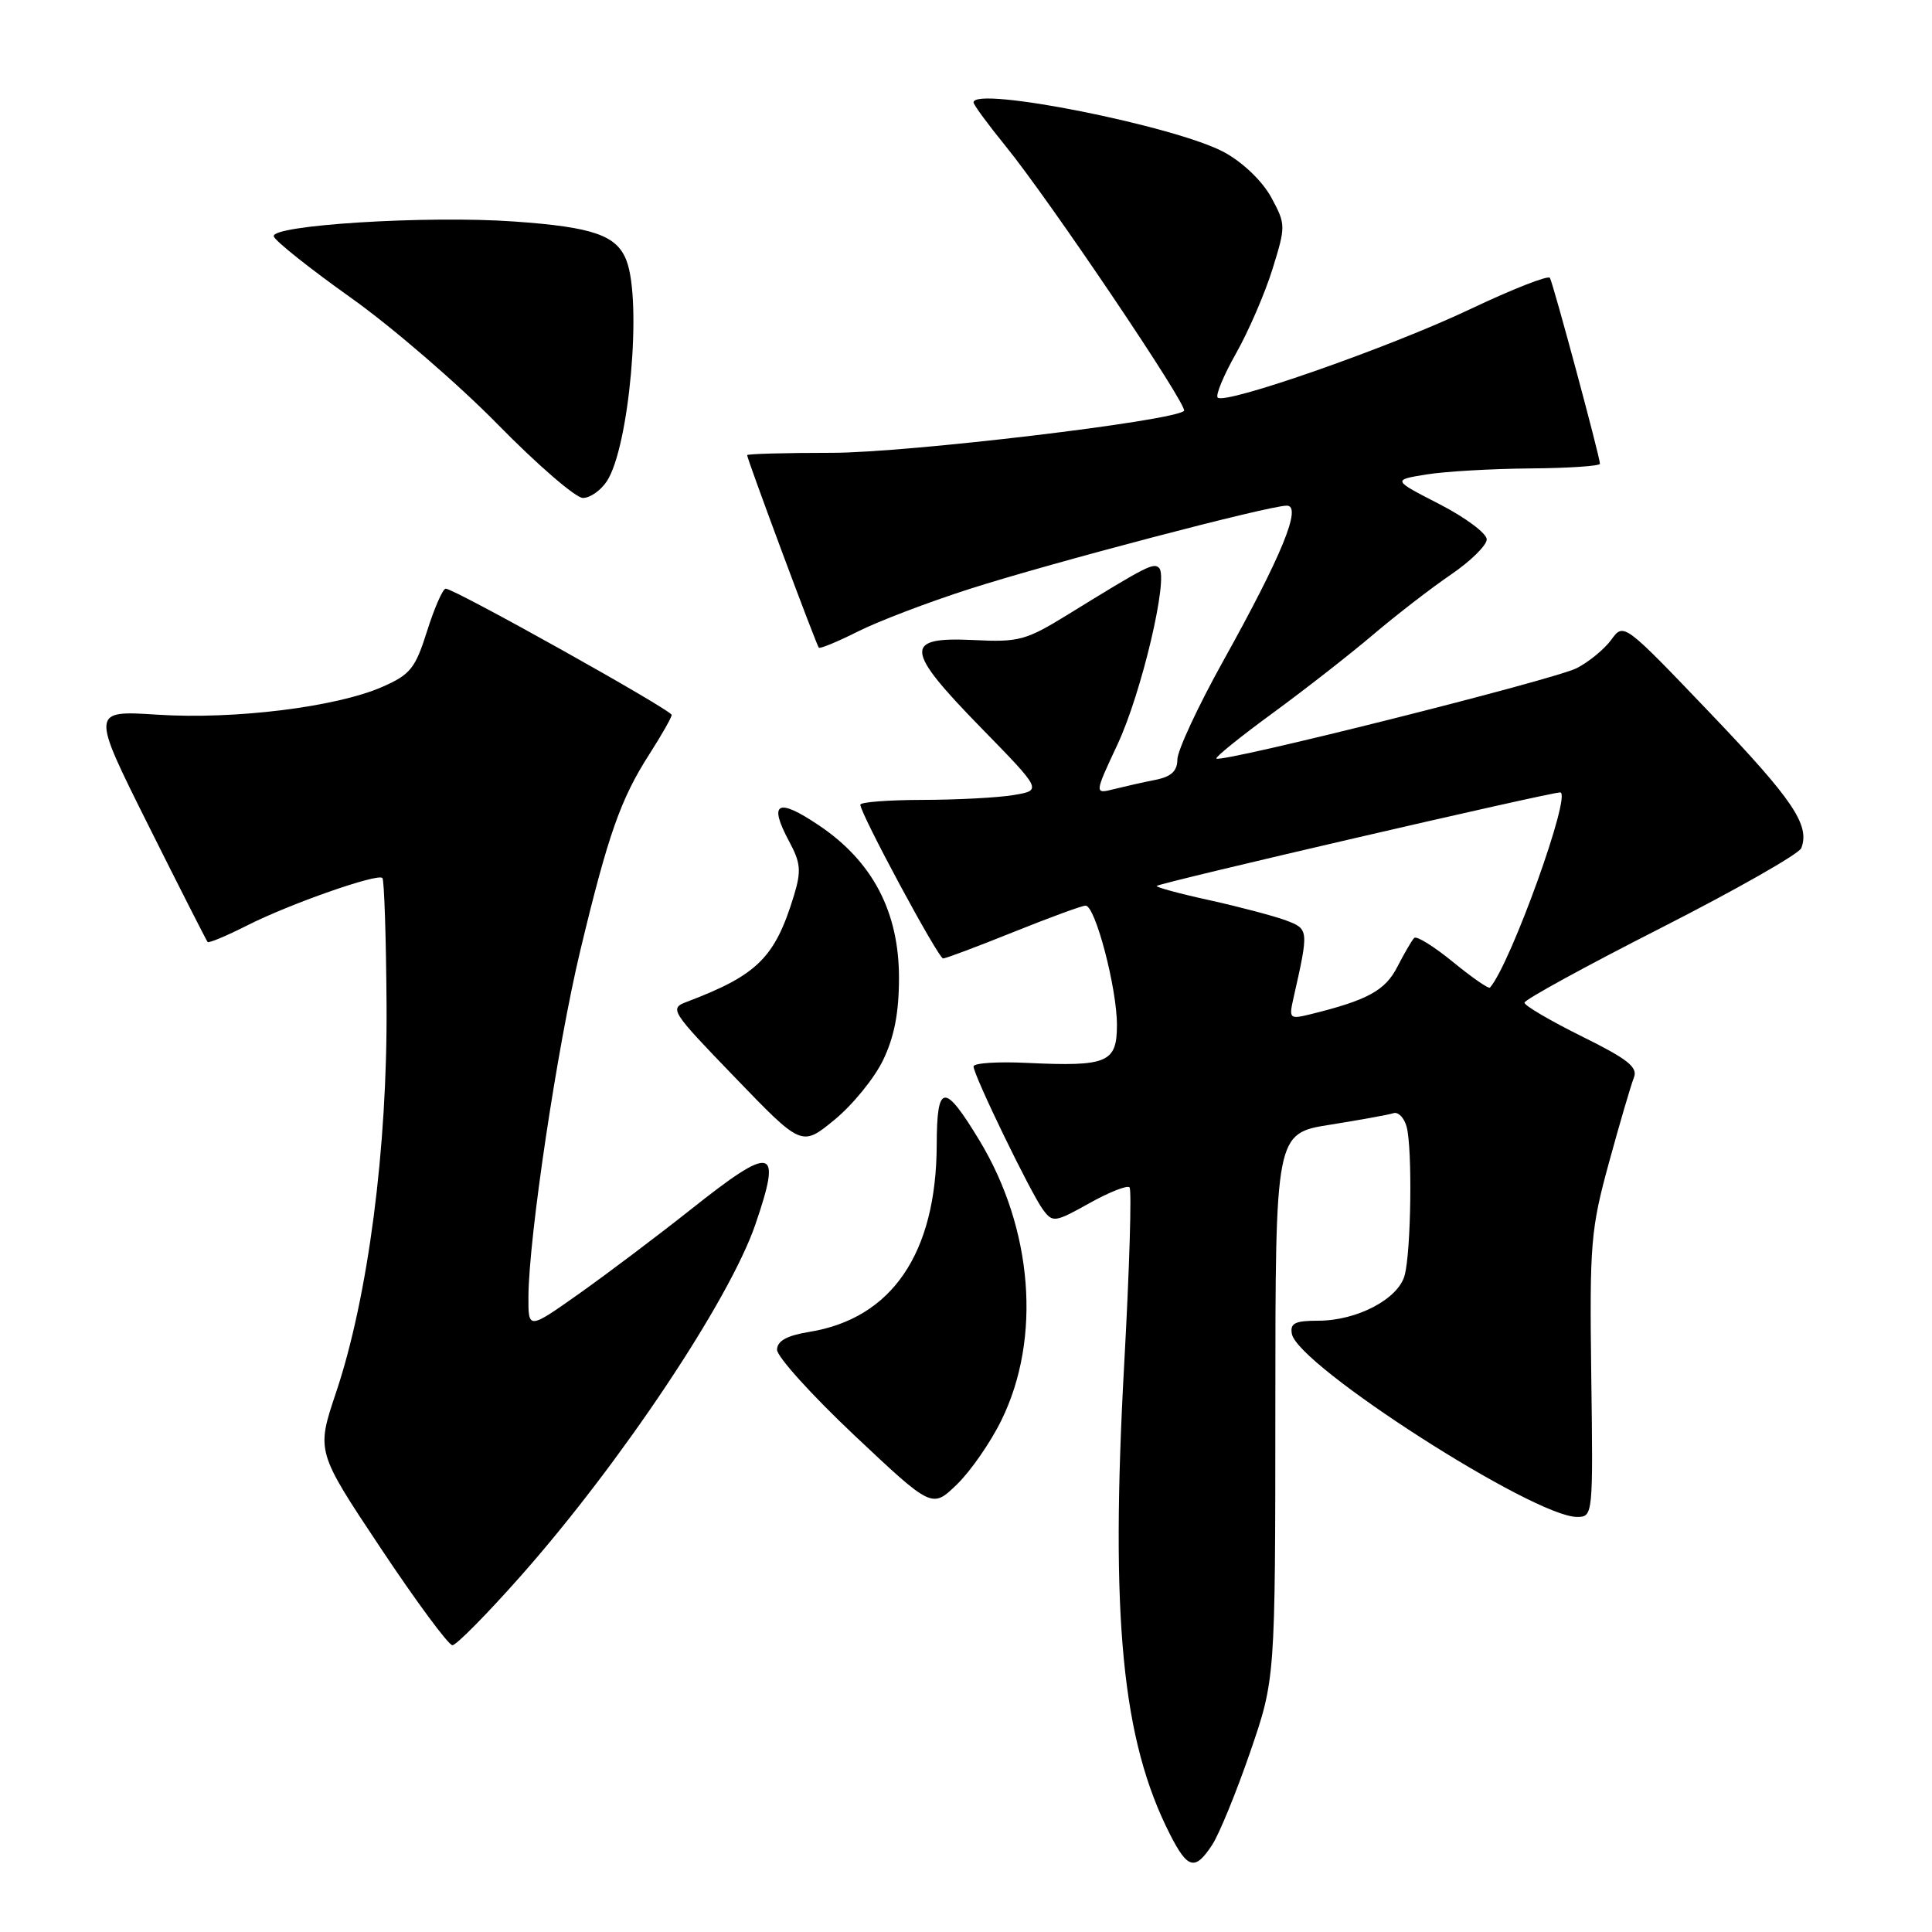 <?xml version="1.0" encoding="UTF-8" standalone="no"?>
<!DOCTYPE svg PUBLIC "-//W3C//DTD SVG 1.1//EN" "http://www.w3.org/Graphics/SVG/1.1/DTD/svg11.dtd" >
<svg xmlns="http://www.w3.org/2000/svg" xmlns:xlink="http://www.w3.org/1999/xlink" version="1.1" viewBox="0 0 256 256">
 <g >
 <path fill="currentColor"
d=" M 160.62 244.45 C 161.54 243.05 163.80 237.54 165.64 232.20 C 168.98 222.50 168.98 222.50 168.99 186.34 C 169.00 150.18 169.00 150.18 176.25 149.03 C 180.24 148.39 184.02 147.71 184.65 147.50 C 185.28 147.30 186.07 148.12 186.39 149.32 C 187.16 152.21 186.98 165.84 186.12 169.00 C 185.27 172.13 179.80 175.00 174.68 175.00 C 171.58 175.00 170.92 175.33 171.18 176.75 C 171.97 180.95 203.21 201.00 208.96 201.00 C 211.08 201.00 211.10 200.83 210.85 182.25 C 210.62 164.73 210.78 162.88 213.21 154.00 C 214.64 148.78 216.12 143.73 216.50 142.79 C 217.05 141.41 215.70 140.34 209.59 137.32 C 205.42 135.25 202.00 133.25 202.00 132.86 C 202.00 132.47 210.13 128.02 220.08 122.96 C 230.02 117.90 238.39 113.14 238.68 112.38 C 239.85 109.33 237.60 105.99 226.62 94.50 C 215.17 82.52 215.15 82.50 213.51 84.76 C 212.61 86.00 210.55 87.70 208.93 88.53 C 206.00 90.05 161.81 101.14 161.18 100.51 C 161.00 100.33 164.37 97.61 168.68 94.46 C 172.98 91.31 178.97 86.63 182.00 84.05 C 185.03 81.48 189.64 77.92 192.25 76.14 C 194.86 74.36 197.00 72.26 197.00 71.47 C 197.00 70.68 194.19 68.58 190.75 66.81 C 184.50 63.60 184.50 63.60 189.00 62.87 C 191.47 62.47 197.66 62.11 202.75 62.07 C 207.84 62.03 212.00 61.75 212.00 61.45 C 212.00 60.55 205.81 37.56 205.37 36.82 C 205.15 36.44 200.36 38.33 194.73 41.00 C 184.13 46.03 162.33 53.66 161.35 52.68 C 161.04 52.37 162.14 49.73 163.79 46.81 C 165.44 43.89 167.61 38.87 168.61 35.66 C 170.38 29.95 170.38 29.74 168.46 26.18 C 167.31 24.05 164.75 21.57 162.28 20.21 C 155.99 16.74 129.00 11.36 129.00 13.57 C 129.00 13.88 130.91 16.48 133.25 19.36 C 139.00 26.42 157.49 53.85 156.89 54.44 C 155.55 55.79 120.25 59.99 110.25 60.00 C 104.06 60.00 99.00 60.14 99.00 60.31 C 99.00 60.84 108.17 85.48 108.50 85.82 C 108.66 85.99 110.98 85.03 113.65 83.69 C 116.32 82.34 123.00 79.79 128.50 78.03 C 139.27 74.58 168.12 67.00 170.51 67.00 C 172.56 67.00 169.86 73.60 162.10 87.55 C 158.75 93.57 156.01 99.46 156.01 100.63 C 156.00 102.16 155.21 102.91 153.12 103.33 C 151.53 103.64 149.06 104.20 147.62 104.56 C 145.00 105.22 145.00 105.22 148.07 98.65 C 151.25 91.87 154.87 76.54 153.59 75.26 C 152.86 74.52 151.98 74.97 141.50 81.43 C 135.95 84.85 135.01 85.11 129.02 84.81 C 119.70 84.36 119.84 86.03 129.96 96.40 C 138.09 104.72 138.09 104.72 134.29 105.35 C 132.21 105.70 126.79 105.98 122.25 105.99 C 117.71 106.00 114.00 106.28 114.00 106.63 C 114.00 107.81 124.33 127.00 124.97 127.00 C 125.32 127.00 129.52 125.42 134.29 123.50 C 139.07 121.58 143.37 120.00 143.85 120.00 C 145.13 120.00 148.00 130.92 148.00 135.80 C 148.00 140.82 146.76 141.34 136.09 140.84 C 132.19 140.65 129.00 140.86 129.00 141.31 C 129.00 142.47 136.61 158.16 138.21 160.30 C 139.49 162.02 139.78 161.98 144.33 159.44 C 146.96 157.97 149.36 157.02 149.67 157.33 C 149.97 157.64 149.66 168.12 148.97 180.61 C 147.10 214.49 148.67 230.59 155.05 243.10 C 157.38 247.67 158.36 247.91 160.62 244.45 Z  M 69.07 208.75 C 82.29 193.79 96.62 172.32 100.08 162.28 C 103.66 151.85 102.47 151.58 91.46 160.32 C 87.08 163.79 80.46 168.78 76.75 171.41 C 70.00 176.18 70.00 176.18 70.02 171.84 C 70.06 163.94 73.84 138.69 76.88 126.00 C 80.58 110.57 82.24 105.87 86.03 99.96 C 87.66 97.41 89.00 95.06 89.00 94.73 C 89.00 94.09 60.21 78.00 59.06 78.00 C 58.68 78.00 57.57 80.52 56.60 83.59 C 55.03 88.57 54.38 89.38 50.67 91.01 C 44.57 93.69 31.05 95.36 20.87 94.70 C 12.05 94.13 12.05 94.13 19.64 109.32 C 23.81 117.67 27.36 124.64 27.51 124.82 C 27.67 124.99 30.02 124.01 32.74 122.63 C 38.39 119.77 50.02 115.69 50.67 116.34 C 50.91 116.58 51.16 124.14 51.22 133.14 C 51.35 152.08 48.78 171.86 44.52 184.54 C 41.91 192.32 41.91 192.32 50.46 205.16 C 55.16 212.22 59.43 218.00 59.95 218.00 C 60.46 218.00 64.57 213.84 69.07 208.75 Z  M 132.71 188.15 C 138.02 177.31 136.86 162.80 129.76 151.08 C 125.11 143.41 124.14 143.52 124.12 151.69 C 124.07 166.06 118.19 174.70 107.25 176.48 C 104.26 176.97 102.99 177.67 102.96 178.84 C 102.94 179.75 107.56 184.86 113.21 190.19 C 123.50 199.88 123.50 199.88 126.79 196.70 C 128.60 194.95 131.27 191.11 132.71 188.15 Z  M 117.01 140.48 C 118.50 137.39 119.12 134.18 119.12 129.56 C 119.12 120.82 115.62 114.14 108.52 109.37 C 103.01 105.65 101.78 106.31 104.57 111.50 C 106.10 114.34 106.19 115.41 105.20 118.67 C 102.69 126.89 100.38 129.19 91.05 132.73 C 88.66 133.63 88.82 133.89 97.42 142.80 C 106.23 151.94 106.23 151.94 110.56 148.39 C 112.95 146.44 115.85 142.88 117.01 140.48 Z  M 80.42 63.75 C 83.38 59.20 85.09 40.00 83.02 34.55 C 81.74 31.18 78.64 30.09 68.11 29.35 C 56.58 28.53 35.78 29.83 36.28 31.33 C 36.48 31.95 41.10 35.62 46.53 39.48 C 51.96 43.34 60.70 50.88 65.95 56.23 C 71.20 61.59 76.28 65.97 77.23 65.98 C 78.18 65.99 79.61 64.99 80.42 63.75 Z  M 171.38 132.30 C 173.44 123.21 173.43 123.11 170.43 121.97 C 168.88 121.39 164.32 120.18 160.30 119.29 C 156.27 118.41 153.11 117.55 153.27 117.39 C 153.71 116.96 205.29 105.00 206.73 105.00 C 208.35 105.00 200.17 127.74 197.43 130.86 C 197.25 131.06 195.05 129.53 192.53 127.47 C 190.01 125.41 187.70 123.97 187.39 124.28 C 187.08 124.59 186.08 126.31 185.16 128.10 C 183.55 131.26 181.21 132.53 173.62 134.40 C 170.88 135.07 170.78 134.97 171.38 132.30 Z "/>
</g>
</svg>